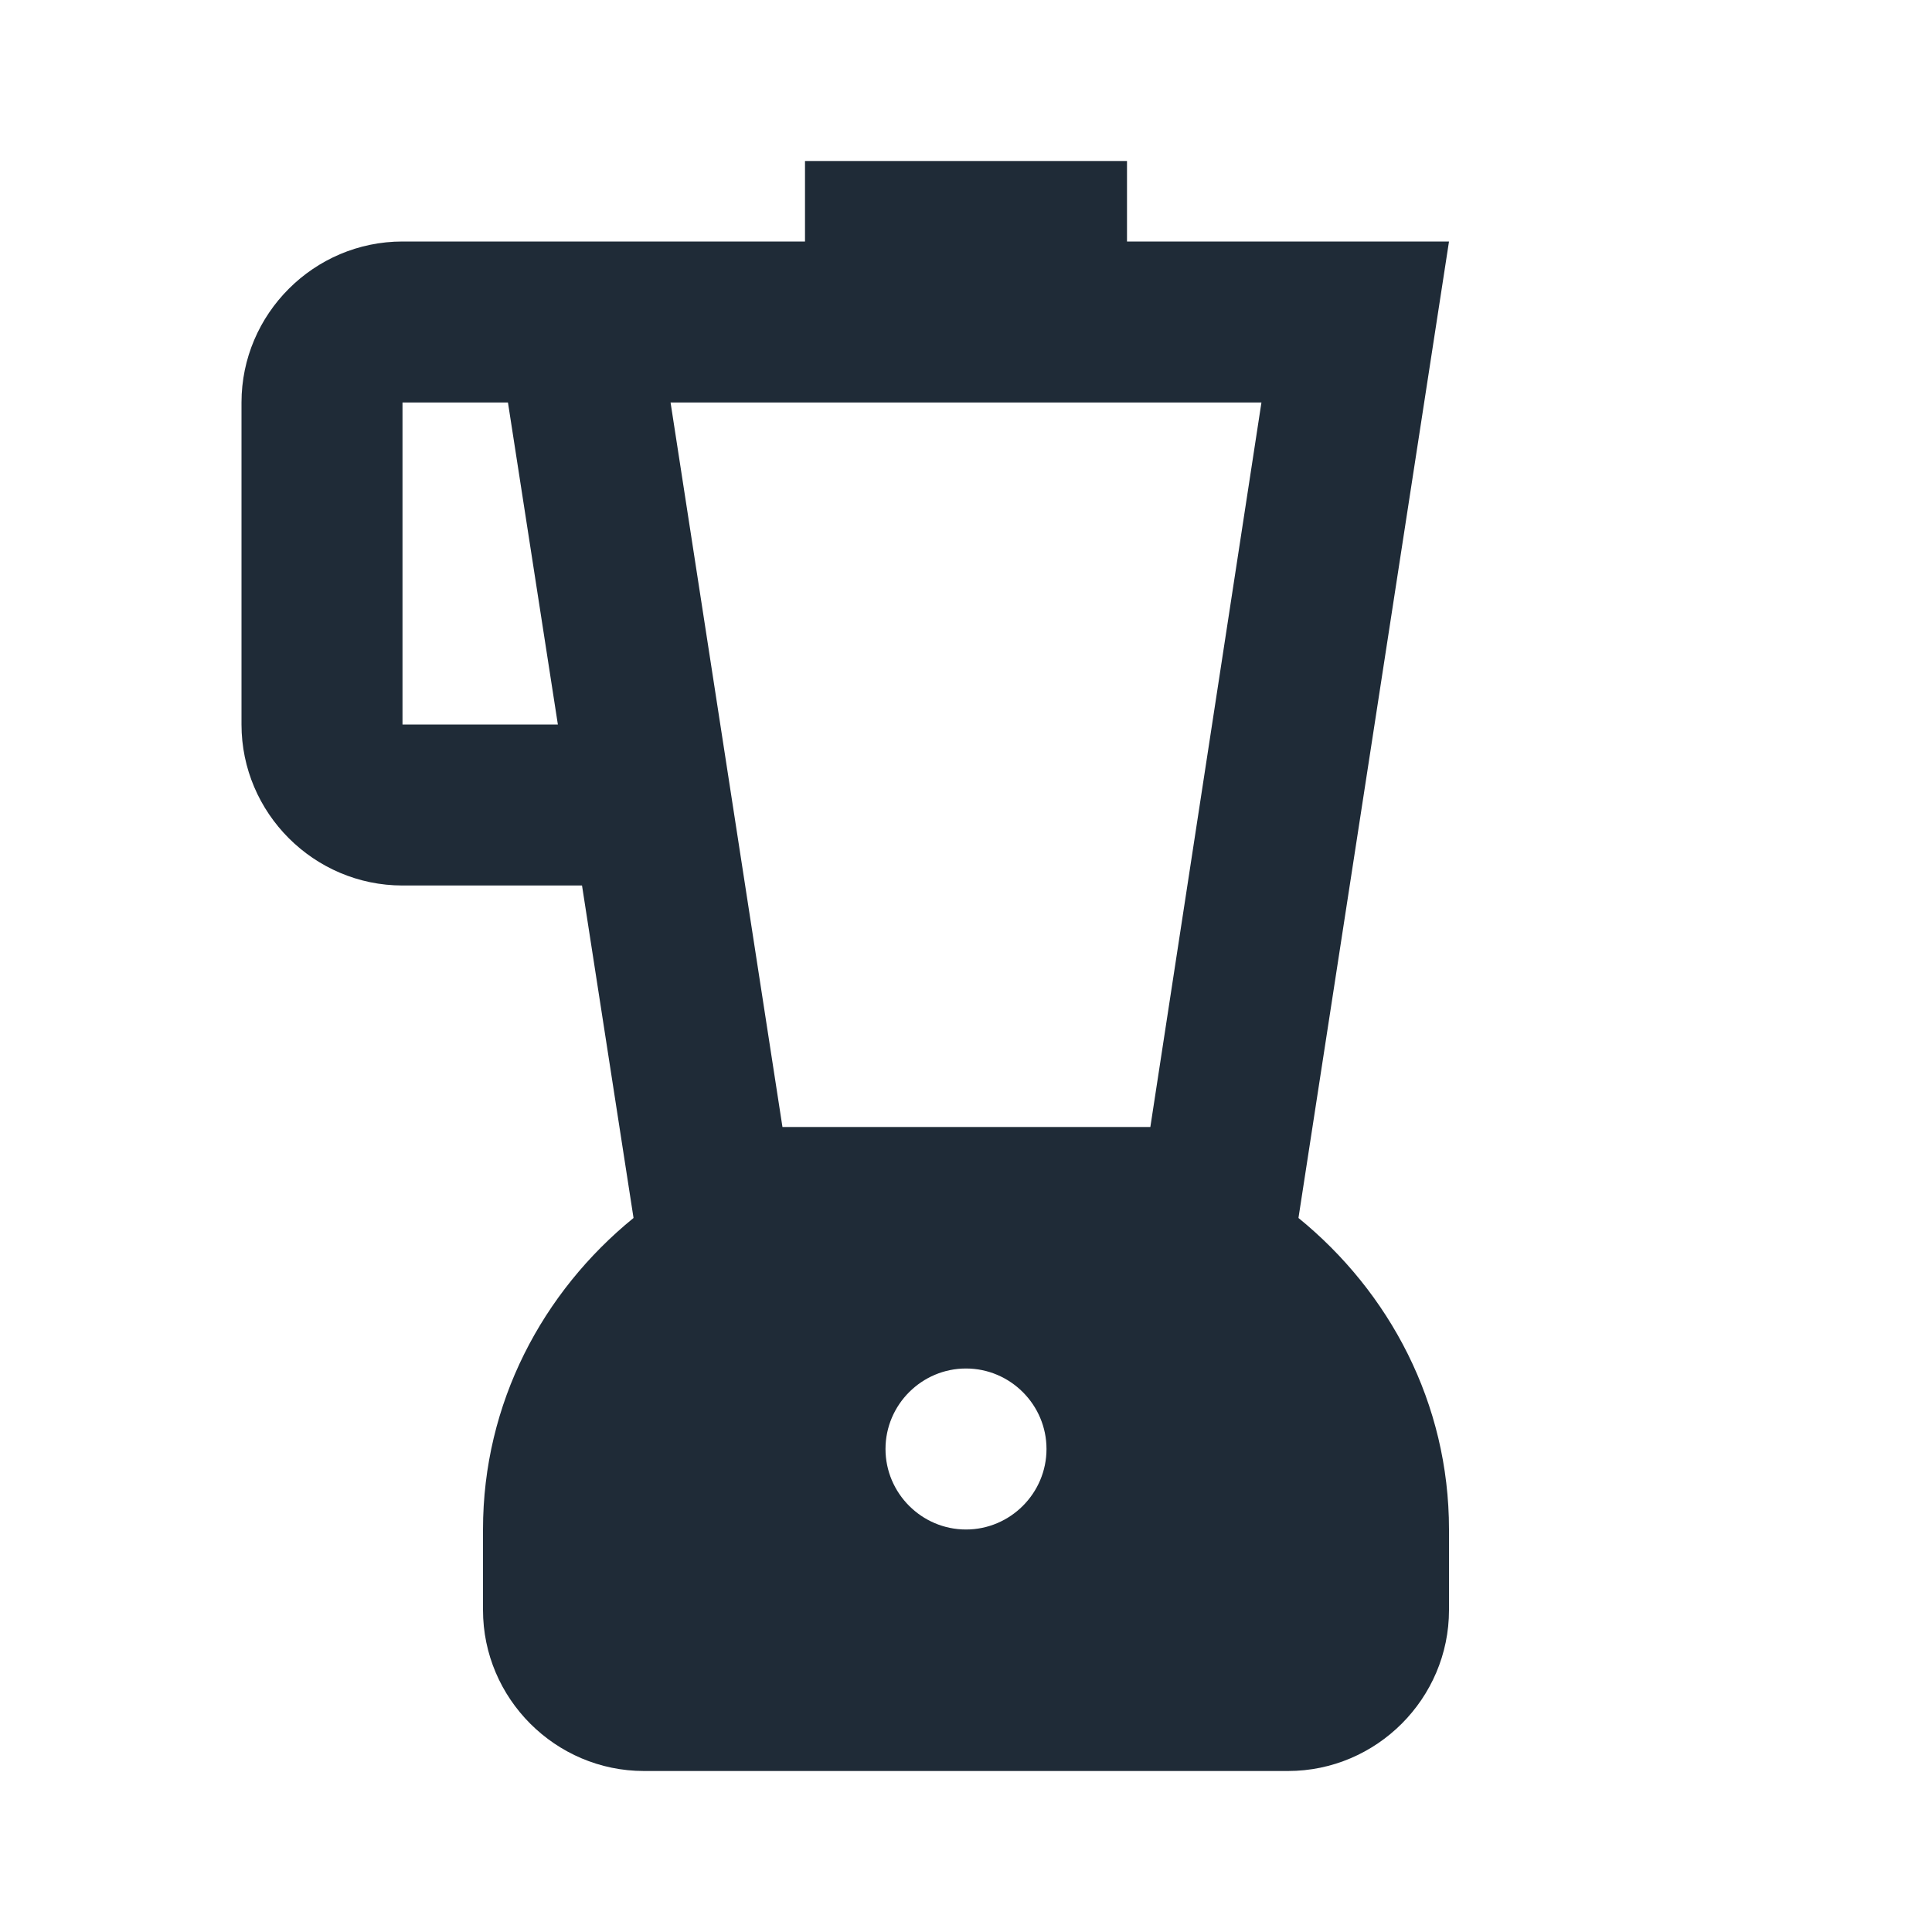 <svg width="24" height="24" viewBox="0 0 24 24" fill="none" xmlns="http://www.w3.org/2000/svg">
<path d="M16.13 15.13L18 3H14V2H10V3H5C3.9 3 3 3.9 3 5V9C3 10.1 3.9 11 5 11H7.23L7.87 15.13C6.74 16.05 6 17.43 6 19V20C6 21.1 6.9 22 8 22H16C17.1 22 18 21.1 18 20V19C18 17.43 17.26 16.05 16.13 15.13ZM5 9V5H6.31L6.93 9H5ZM12 19C11.45 19 11 18.55 11 18C11 17.45 11.45 17 12 17C12.55 17 13 17.45 13 18C13 18.55 12.55 19 12 19ZM14.29 14H9.72L8.33 5H15.67L14.29 14Z" fill="#1F2B37"/>
</svg>
